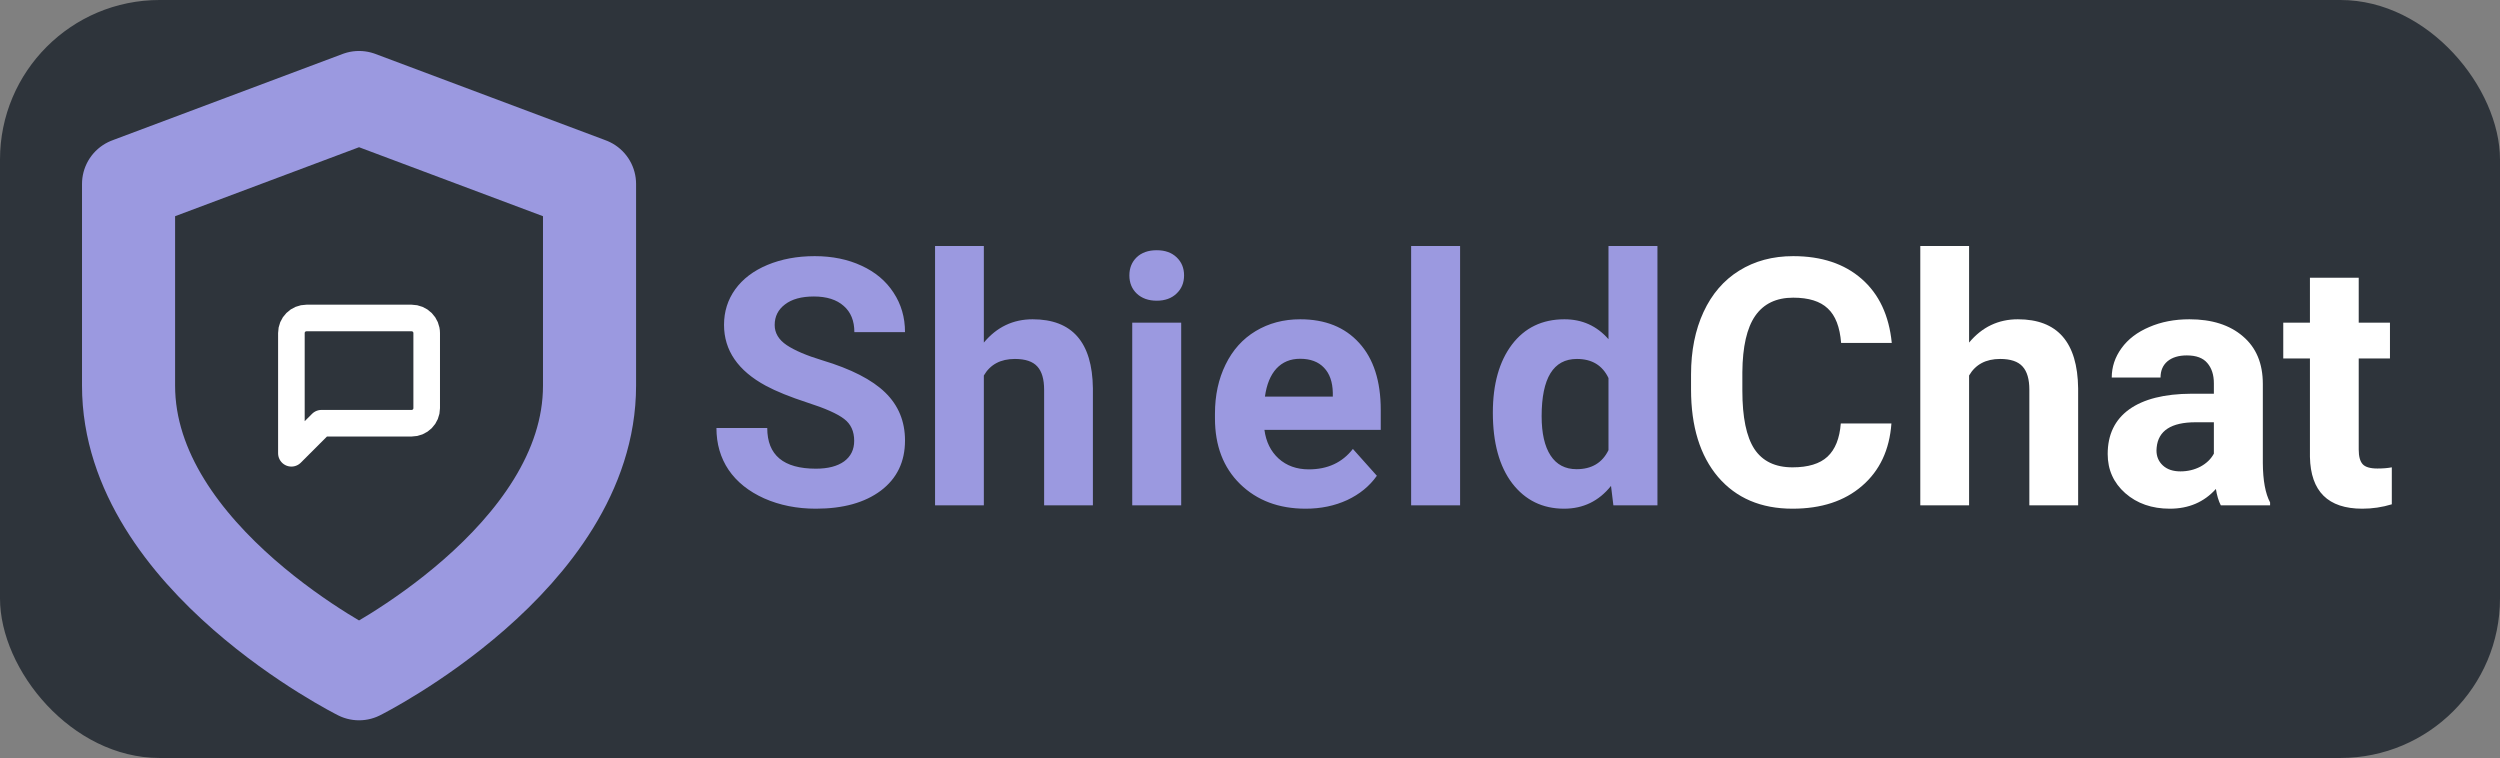 <svg width="188" height="57" viewBox="0 0 188 57" fill="none" xmlns="http://www.w3.org/2000/svg">
<rect x="0" y="0" width="188" height="57" fill="#808080" stroke="none"/>
<rect width="188" height="57" rx="12" fill="#2E343B"/>
<path d="M64.235 33.15C64.235 32.431 63.981 31.881 63.474 31.5C62.966 31.111 62.052 30.704 60.731 30.281C59.411 29.85 58.366 29.426 57.596 29.012C55.497 27.878 54.447 26.35 54.447 24.429C54.447 23.43 54.727 22.541 55.285 21.763C55.852 20.976 56.66 20.362 57.71 19.922C58.768 19.482 59.953 19.262 61.265 19.262C62.585 19.262 63.761 19.503 64.794 19.985C65.826 20.459 66.626 21.132 67.193 22.004C67.769 22.876 68.057 23.866 68.057 24.975H64.248C64.248 24.128 63.981 23.472 63.448 23.007C62.915 22.533 62.166 22.296 61.201 22.296C60.27 22.296 59.547 22.495 59.03 22.893C58.514 23.282 58.256 23.798 58.256 24.441C58.256 25.042 58.556 25.546 59.157 25.952C59.767 26.358 60.66 26.739 61.836 27.095C64.003 27.746 65.581 28.555 66.571 29.52C67.561 30.484 68.057 31.686 68.057 33.125C68.057 34.725 67.451 35.981 66.241 36.895C65.031 37.801 63.402 38.254 61.353 38.254C59.932 38.254 58.637 37.996 57.469 37.48C56.301 36.955 55.408 36.24 54.79 35.334C54.181 34.428 53.876 33.379 53.876 32.185H57.697C57.697 34.225 58.916 35.245 61.353 35.245C62.259 35.245 62.966 35.063 63.474 34.699C63.981 34.327 64.235 33.81 64.235 33.15ZM73.985 25.762C74.959 24.594 76.182 24.01 77.654 24.01C80.633 24.01 82.144 25.741 82.186 29.202V38H78.518V29.304C78.518 28.517 78.348 27.937 78.01 27.564C77.671 27.184 77.108 26.993 76.321 26.993C75.246 26.993 74.468 27.408 73.985 28.237V38H70.316V18.5H73.985V25.762ZM88.826 38H85.144V24.264H88.826V38ZM84.929 20.709C84.929 20.159 85.111 19.706 85.475 19.351C85.847 18.995 86.351 18.817 86.985 18.817C87.612 18.817 88.111 18.995 88.483 19.351C88.856 19.706 89.042 20.159 89.042 20.709C89.042 21.268 88.852 21.725 88.471 22.08C88.098 22.436 87.603 22.613 86.985 22.613C86.368 22.613 85.868 22.436 85.487 22.08C85.115 21.725 84.929 21.268 84.929 20.709ZM98.183 38.254C96.168 38.254 94.526 37.636 93.257 36.4C91.996 35.165 91.365 33.519 91.365 31.462V31.106C91.365 29.727 91.632 28.495 92.165 27.412C92.698 26.32 93.451 25.482 94.425 24.898C95.407 24.306 96.524 24.01 97.776 24.01C99.655 24.01 101.132 24.602 102.207 25.787C103.29 26.972 103.832 28.652 103.832 30.827V32.325H95.085C95.204 33.222 95.559 33.942 96.151 34.483C96.752 35.025 97.51 35.296 98.424 35.296C99.837 35.296 100.942 34.784 101.737 33.76L103.54 35.778C102.99 36.557 102.245 37.166 101.306 37.606C100.366 38.038 99.325 38.254 98.183 38.254ZM97.764 26.98C97.036 26.98 96.443 27.226 95.986 27.717C95.538 28.208 95.25 28.91 95.123 29.824H100.227V29.532C100.21 28.72 99.99 28.093 99.566 27.653C99.143 27.205 98.542 26.98 97.764 26.98ZM109.799 38H106.117V18.5H109.799V38ZM112.262 31.03C112.262 28.889 112.74 27.184 113.696 25.914C114.661 24.645 115.977 24.01 117.645 24.01C118.982 24.01 120.086 24.509 120.958 25.508V18.5H124.64V38H121.326L121.148 36.54C120.234 37.683 119.058 38.254 117.619 38.254C116.003 38.254 114.703 37.619 113.722 36.35C112.748 35.072 112.262 33.298 112.262 31.03ZM115.931 31.297C115.931 32.583 116.155 33.569 116.604 34.255C117.052 34.94 117.704 35.283 118.559 35.283C119.693 35.283 120.493 34.805 120.958 33.849V28.428C120.501 27.471 119.71 26.993 118.584 26.993C116.815 26.993 115.931 28.428 115.931 31.297Z" fill="#9B99E0"/>
<path d="M142.235 31.843C142.091 33.832 141.355 35.398 140.026 36.54C138.706 37.683 136.963 38.254 134.796 38.254C132.426 38.254 130.56 37.458 129.197 35.867C127.843 34.268 127.166 32.075 127.166 29.291V28.161C127.166 26.384 127.479 24.818 128.105 23.464C128.732 22.11 129.625 21.073 130.784 20.354C131.952 19.626 133.306 19.262 134.847 19.262C136.979 19.262 138.698 19.833 140.001 20.976C141.304 22.118 142.058 23.722 142.261 25.787H138.452C138.359 24.594 138.025 23.73 137.449 23.197C136.882 22.656 136.015 22.385 134.847 22.385C133.577 22.385 132.625 22.842 131.99 23.756C131.364 24.662 131.042 26.071 131.025 27.983V29.38C131.025 31.377 131.326 32.837 131.927 33.76C132.536 34.682 133.493 35.144 134.796 35.144C135.972 35.144 136.848 34.877 137.424 34.344C138.008 33.802 138.342 32.968 138.427 31.843H142.235ZM148.075 25.762C149.049 24.594 150.271 24.01 151.744 24.01C154.723 24.01 156.234 25.741 156.276 29.202V38H152.607V29.304C152.607 28.517 152.438 27.937 152.1 27.564C151.761 27.184 151.198 26.993 150.411 26.993C149.336 26.993 148.558 27.408 148.075 28.237V38H144.406V18.5H148.075V25.762ZM167.004 38C166.835 37.67 166.712 37.259 166.636 36.769C165.747 37.759 164.592 38.254 163.17 38.254C161.824 38.254 160.707 37.865 159.818 37.086C158.938 36.307 158.498 35.325 158.498 34.141C158.498 32.685 159.035 31.568 160.11 30.789C161.194 30.01 162.755 29.617 164.795 29.608H166.483V28.821C166.483 28.186 166.318 27.679 165.988 27.298C165.667 26.917 165.155 26.727 164.452 26.727C163.834 26.727 163.348 26.875 162.992 27.171C162.645 27.467 162.472 27.873 162.472 28.39H158.803C158.803 27.594 159.048 26.858 159.539 26.181C160.03 25.504 160.724 24.975 161.621 24.594C162.518 24.204 163.525 24.01 164.643 24.01C166.335 24.01 167.677 24.437 168.667 25.292C169.666 26.138 170.165 27.332 170.165 28.872V34.826C170.174 36.13 170.355 37.116 170.711 37.784V38H167.004ZM163.97 35.448C164.511 35.448 165.011 35.33 165.468 35.093C165.925 34.847 166.263 34.522 166.483 34.115V31.754H165.112C163.276 31.754 162.298 32.389 162.18 33.658L162.167 33.874C162.167 34.331 162.328 34.708 162.649 35.004C162.971 35.3 163.411 35.448 163.97 35.448ZM177.376 20.887V24.264H179.725V26.955H177.376V33.81C177.376 34.318 177.473 34.682 177.668 34.902C177.863 35.122 178.235 35.232 178.785 35.232C179.191 35.232 179.551 35.203 179.864 35.144V37.924C179.145 38.144 178.404 38.254 177.643 38.254C175.07 38.254 173.758 36.955 173.707 34.356V26.955H171.701V24.264H173.707V20.887H177.376Z" fill="white"/>
<path d="M27 50.667C27 50.667 44.333 42 44.333 29V13.833L27 7.333L9.667 13.833V29C9.667 42 27 50.667 27 50.667Z" stroke="#9B99E0" stroke-width="7" stroke-linecap="round" stroke-linejoin="round"/>
<g clip-path="url(#clip0)">
<path d="M32.087 30.696C32.087 30.995 31.968 31.283 31.756 31.495C31.544 31.707 31.256 31.826 30.957 31.826H24.174L21.913 34.087V25.044C21.913 24.744 22.032 24.456 22.244 24.244C22.456 24.032 22.744 23.913 23.044 23.913H30.957C31.256 23.913 31.544 24.032 31.756 24.244C31.968 24.456 32.087 24.744 32.087 25.044V30.696Z" stroke="white" stroke-width="2" stroke-linecap="round" stroke-linejoin="round"/>
</g>
<defs>
<clipPath id="clip0">
<rect width="13.565" height="13.565" fill="white" transform="translate(20.217 22.217)"/>
</clipPath>
</defs>
</svg>
